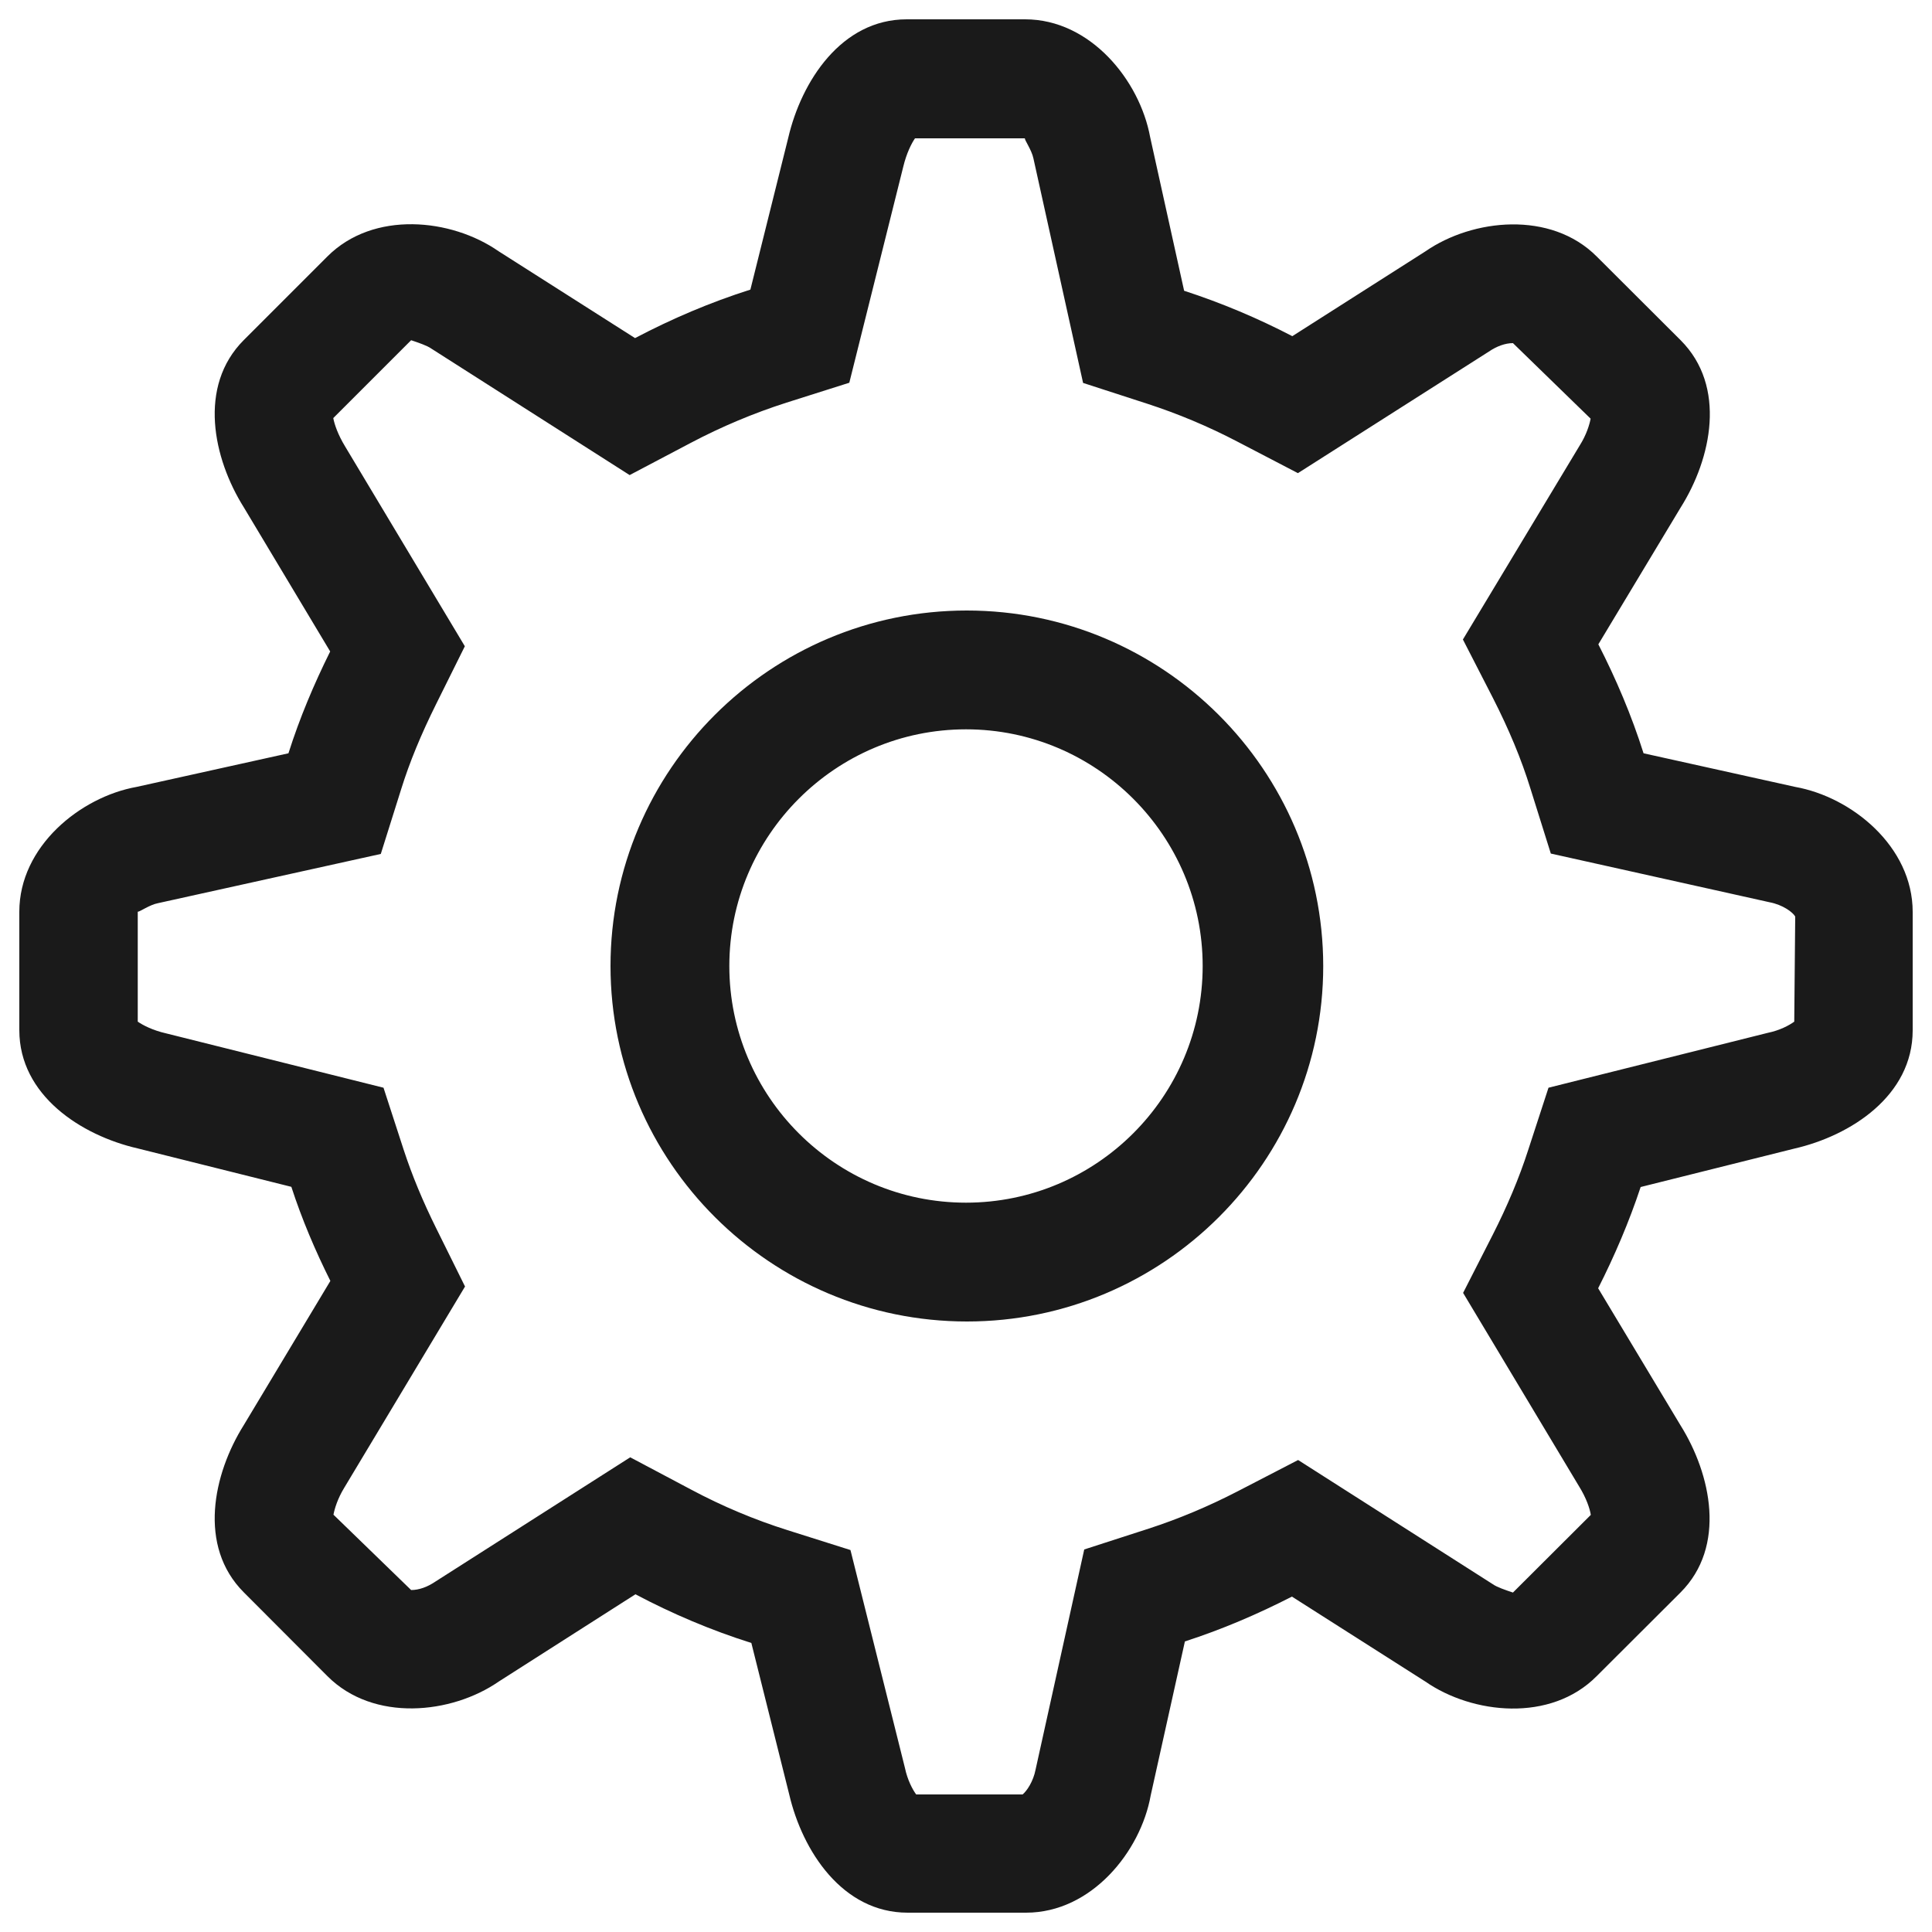 <?xml version="1.0" encoding="UTF-8" standalone="no"?>
<svg
   version="1.1"
   x="0px"
   y="0px"
   viewBox="0 0 1000 1000"
   enable-background="new 0 0 1000 1000"
   xml:space="preserve"
   id="svg6"
   sodipodi:docname="szy_settings_dark.svg"
   inkscape:version="1.2.2 (b0a8486541, 2022-12-01)"
   xmlns:inkscape="http://www.inkscape.org/namespaces/inkscape"
   xmlns:sodipodi="http://sodipodi.sourceforge.net/DTD/sodipodi-0.dtd"
   xmlns="http://www.w3.org/2000/svg"
   xmlns:svg="http://www.w3.org/2000/svg"><defs
   id="defs10" /><sodipodi:namedview
   id="namedview8"
   pagecolor="#ffffff"
   bordercolor="#666666"
   borderopacity="1.0"
   inkscape:showpageshadow="2"
   inkscape:pageopacity="0.0"
   inkscape:pagecheckerboard="0"
   inkscape:deskcolor="#d1d1d1"
   showgrid="false"
   inkscape:zoom="0.85"
   inkscape:cx="500"
   inkscape:cy="501.76471"
   inkscape:window-width="1452"
   inkscape:window-height="752"
   inkscape:window-x="50"
   inkscape:window-y="114"
   inkscape:window-maximized="0"
   inkscape:current-layer="svg6" />
<g
   id="g4"
   style="fill:#1a1a1a"><path
     d="M929.2,407.3l-78.5-17.4c-6.2-19.6-14.2-38.4-23.4-56.4l42.6-70.8c16-25.4,23.9-62.7,0-86.6l-43.4-43.3c-23.8-23.9-64.3-19.6-88.7-2.7l-68.9,43.9c-17.9-9.3-36.6-17.2-56-23.5l-17.6-79.6C589.9,41.6,564.4,10,530.6,10h-61.3c-33.8,0-54.5,32.1-61.3,61.3l-19.6,78.6c-20.8,6.6-40.7,15.1-59.7,25.1l-70.7-45c-24.3-16.9-64.7-21.2-88.6,2.8L126.2,176c-23.9,23.9-15.9,61.3,0,86.6l44.7,74.6c-8.4,16.9-15.8,34.4-21.6,52.7l-78.6,17.4C41.6,412.5,10,438.1,10,471.9v61.3c0,33.8,32.1,54.5,61.2,61.2l79.6,19.9c5.5,16.9,12.4,33.1,20.2,48.7l-44.8,74.6c-15.9,25.3-23.9,62.7,0,86.6l43.3,43.4c23.9,23.9,64.3,19.6,88.6,2.8l70.8-45.2c19.1,10.1,39.1,18.6,60,25.2l19.6,78.4C415.3,958,436,990,469.8,990h61.3c33.8,0,59.3-31.6,64.5-60.7l17.7-79.7c19.2-6.2,37.6-14.1,55.4-23.2l69.1,44c24.4,16.9,64.8,21.2,88.6-2.8l43.4-43.3c23.9-23.9,15.9-61.2,0-86.6l-42.6-70.9c8.5-16.8,16-34.3,22-52.4l79.6-19.9c29.2-6.7,61.2-27.4,61.2-61.2v-61.3C990,438.1,958.4,412.5,929.2,407.3z M928.7,528.8c-2.6,1.9-7.4,4.5-13.7,5.8L801.5,563L791,595.2c-4.7,14.6-10.9,29.2-18.3,43.8l-15.4,30.2l60,100.1c3.8,6.1,5.6,11.6,6.1,14.8l-40.3,40.2c-3.9-1.3-8.3-2.8-10.4-4.3l-100.8-64.3l-31.3,16.2c-15.1,7.8-30.6,14.3-46,19.3L561.2,802L536,916c-1.2,6.1-4.5,11-6.7,12.8h-55.1c-1.9-2.6-4.5-7.5-5.8-13.7l-28.2-112.8l-32.6-10.3c-16.8-5.3-33.6-12.3-49.9-21l-31.5-16.7l-100.8,64.3c-4.1,2.8-8.5,4.4-12.6,4.4l-40.2-39c0.6-3.2,2.2-8.4,5.5-13.8l62.6-104.3l-14.9-30.1c-7-14.1-12.5-27.4-16.8-40.5L198.5,563L86.1,534.9c-7.1-1.6-12.2-4.3-14.8-6.1v-56.9c0,0,0.1,0,0.1,0c1,0,6.1-3.6,10.3-4.4L197.1,442l10.6-33.7c4.3-13.8,10.2-28.1,18-43.8l14.9-30l-61.9-103.3c-3.8-6.2-5.6-11.6-6.2-14.8l40.3-40.3c3.9,1.3,8.3,2.8,10.4,4.3l102.7,65.5l31.5-16.6c16.1-8.5,32.8-15.5,49.7-20.9l32.5-10.3l27.9-111.7c1.7-7.1,4.3-12.2,6.1-14.8h56.9c-0.4,0.6,3.5,6,4.4,10.4l25.7,116.2l33.3,10.8c15.7,5.1,31.3,11.6,46.6,19.6l31.3,16.3l98.8-62.9c4.1-2.8,8.5-4.4,12.5-4.4l40.2,39.1c-0.6,3.2-2.2,8.4-5.6,13.8L757.2,331l15.5,30.2c8.3,16.3,14.7,31.6,19.4,46.8l10.6,33.8L915.9,467c6.9,1.3,12.1,5.2,13.3,7.4L928.7,528.8z M500.4,316C398.7,316,316,398.6,316,500c0,101.4,82.8,184,184.5,184c101.7,0,184.4-82.6,184.4-184C684.8,398.6,602.1,316,500.4,316z M500,622.5c-67.6,0-122.5-55-122.5-122.5c0-67.5,55-122.5,122.5-122.5c67.5,0,122.5,55,122.5,122.5C622.5,567.6,567.5,622.5,500,622.5z"
     id="path2"
     style="fill:#1a1a1a" /></g>
</svg>
